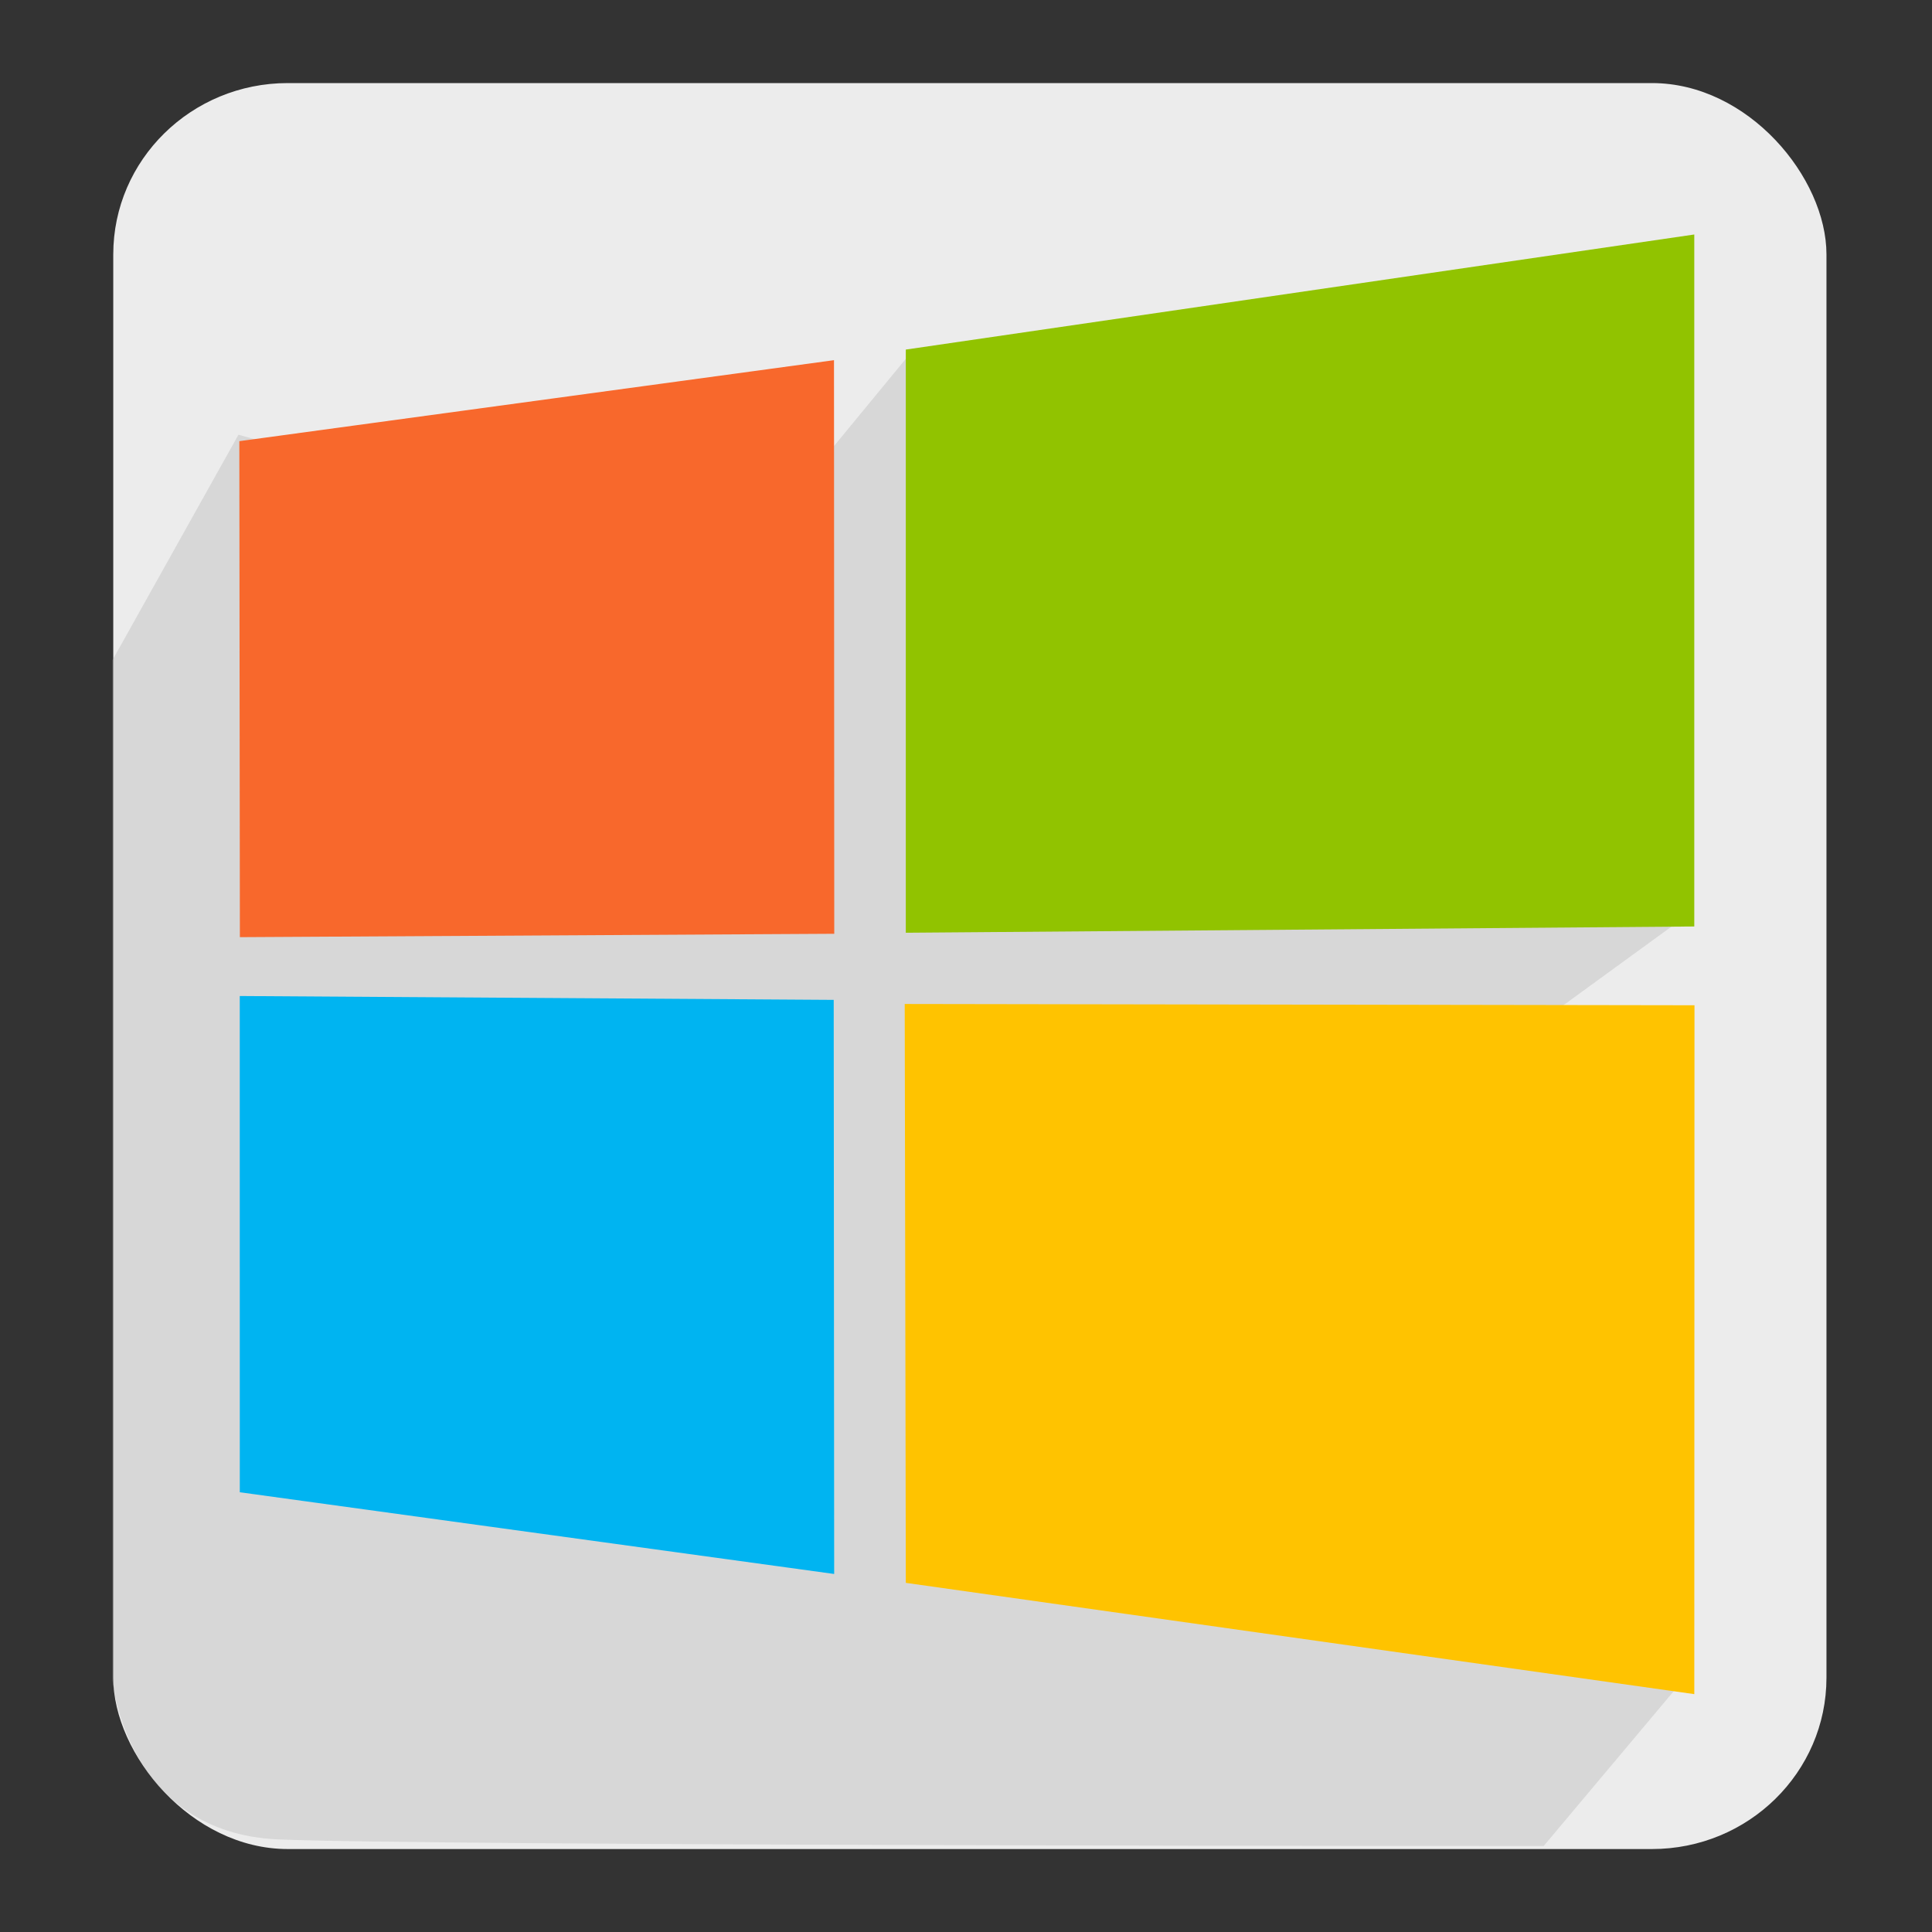 <?xml version="1.0" encoding="UTF-8" standalone="no"?>
<!-- Created with Inkscape (http://www.inkscape.org/) -->

<svg
   xmlns:dc="http://purl.org/dc/elements/1.1/"
   xmlns:cc="http://creativecommons.org/ns#"
   xmlns:rdf="http://www.w3.org/1999/02/22-rdf-syntax-ns#"
   xmlns:svg="http://www.w3.org/2000/svg"
   xmlns="http://www.w3.org/2000/svg"
   xmlns:sodipodi="http://sodipodi.sourceforge.net/DTD/sodipodi-0.dtd"
   xmlns:inkscape="http://www.inkscape.org/namespaces/inkscape"
   id="svg7384"
   sodipodi:docname="windows.svg"
   version="1.1"
   inkscape:version="0.48.3.1 r9886"
   height="16"
   width="16"
   inkscape:export-filename="/home/alumno/Documentos/huayra-grub-themes/huayra-liso/icons/windows.png"
   inkscape:export-xdpi="270"
   inkscape:export-ydpi="270">
  <rect width="100%" height="100%" fill="#333333" stroke="none"/>
  <sodipodi:namedview
     inkscape:cy="-0.12159676"
     pagecolor="#555753"
     borderopacity="1"
     showborder="true"
     inkscape:bbox-paths="false"
     guidetolerance="10"
     inkscape:object-paths="true"
     inkscape:window-width="1296"
     showguides="true"
     inkscape:object-nodes="true"
     inkscape:snap-bbox="false"
     inkscape:pageshadow="2"
     inkscape:guide-bbox="true"
     inkscape:snap-nodes="false"
     bordercolor="#666666"
     objecttolerance="10"
     id="namedview88"
     showgrid="false"
     inkscape:window-maximized="0"
     inkscape:window-x="204"
     inkscape:snap-global="true"
     inkscape:window-y="26"
     gridtolerance="10"
     inkscape:window-height="1013"
     inkscape:snap-to-guides="true"
     inkscape:current-layer="layer10"
     inkscape:snap-bbox-midpoints="false"
     inkscape:zoom="18.225107"
     inkscape:cx="24.789525"
     inkscape:snap-grids="true"
     inkscape:pageopacity="0">
    <inkscape:grid
       spacingx="1px"
       spacingy="1px"
       id="grid4866"
       empspacing="2"
       enabled="true"
       type="xygrid"
       snapvisiblegridlinesonly="true"
       visible="true" />
  </sodipodi:namedview>
  <title
     id="title9167">Gnome Symbolic Icon Theme</title>
  <defs
     id="defs7386" />
  <g
     inkscape:label="status"
     transform="translate(-201,-448)"
     inkscape:groupmode="layer"
     id="layer9"
     style="display:inline" />
  <g
     inkscape:label="devices"
     transform="translate(-201,-448)"
     inkscape:groupmode="layer"
     id="layer10">
    <g
       inkscape:label="accessories-calculator"
       transform="translate(153,50)"
       id="g39787" />
    <rect
       style="fill:#ececec;fill-opacity:1;stroke:none"
       id="rect7114"
       width="14.188"
       height="14.625"
       x="0.938"
       y="0.688"
       transform="translate(201,448)"
       rx="1.445"
       ry="1.419" />
    <path
       style="fill:#b3b3b3;stroke:none;stroke-width:1px;stroke-linecap:butt;stroke-linejoin:miter;stroke-opacity:1;fill-opacity:1;opacity:0.36"
       d="m 1.975,3.6 -1.043,1.866 0,8.45 c 0,0 0.11,1.262 1.372,1.317 1.262,0.055 10.48,0.055 10.48,0.055 L 13.937,13.915 12.73,8.483 13.937,7.605 7.572,2.886 6.036,4.752 z"
       id="path10670"
       inkscape:connector-curvature="0"
       transform="translate(201,448)" />
    <g
       transform="matrix(0.138,0,0,0.138,202.982,449.942)"
       id="g8137">
      <path
         inkscape:connector-curvature="0"
         id="path8123"
         d="m 0,12.402 35.687,-4.86 0.016,34.423 -35.67,0.203 z"
         style="fill:#f8682c" />
      <path
         inkscape:connector-curvature="0"
         id="path8125"
         d="m 39.996,6.906 47.318,-6.906 0,41.527 -47.318,0.376 z"
         style="fill:#91c300" />
      <path
         inkscape:connector-curvature="0"
         id="path8127"
         d="m 35.67,45.931 0.028,34.453 -35.67,-4.904 -0.002,-29.78 z"
         style="fill:#00b4f1" />
      <path
         inkscape:connector-curvature="0"
         id="path8129"
         d="m 87.326,46.255 -0.011,41.34 -47.318,-6.678 -0.066,-34.739 z"
         style="fill:#ffc300" />
    </g>
  </g>
  <g
     inkscape:label="apps"
     transform="translate(-201,-448)"
     inkscape:groupmode="layer"
     id="layer11" />
  <g
     inkscape:label="actions"
     transform="translate(-201,-448)"
     inkscape:groupmode="layer"
     id="layer12" />
  <g
     inkscape:label="places"
     transform="translate(-201,-448)"
     inkscape:groupmode="layer"
     id="layer13" />
  <g
     inkscape:label="mimetypes"
     transform="translate(-201,-448)"
     inkscape:groupmode="layer"
     id="layer14" />
  <g
     inkscape:label="emblems"
     transform="translate(-201,-448)"
     inkscape:groupmode="layer"
     id="layer15"
     style="display:inline" />
  <g
     inkscape:label="categories"
     transform="translate(-201,-448)"
     inkscape:groupmode="layer"
     id="g4953"
     style="display:inline" />
</svg>

